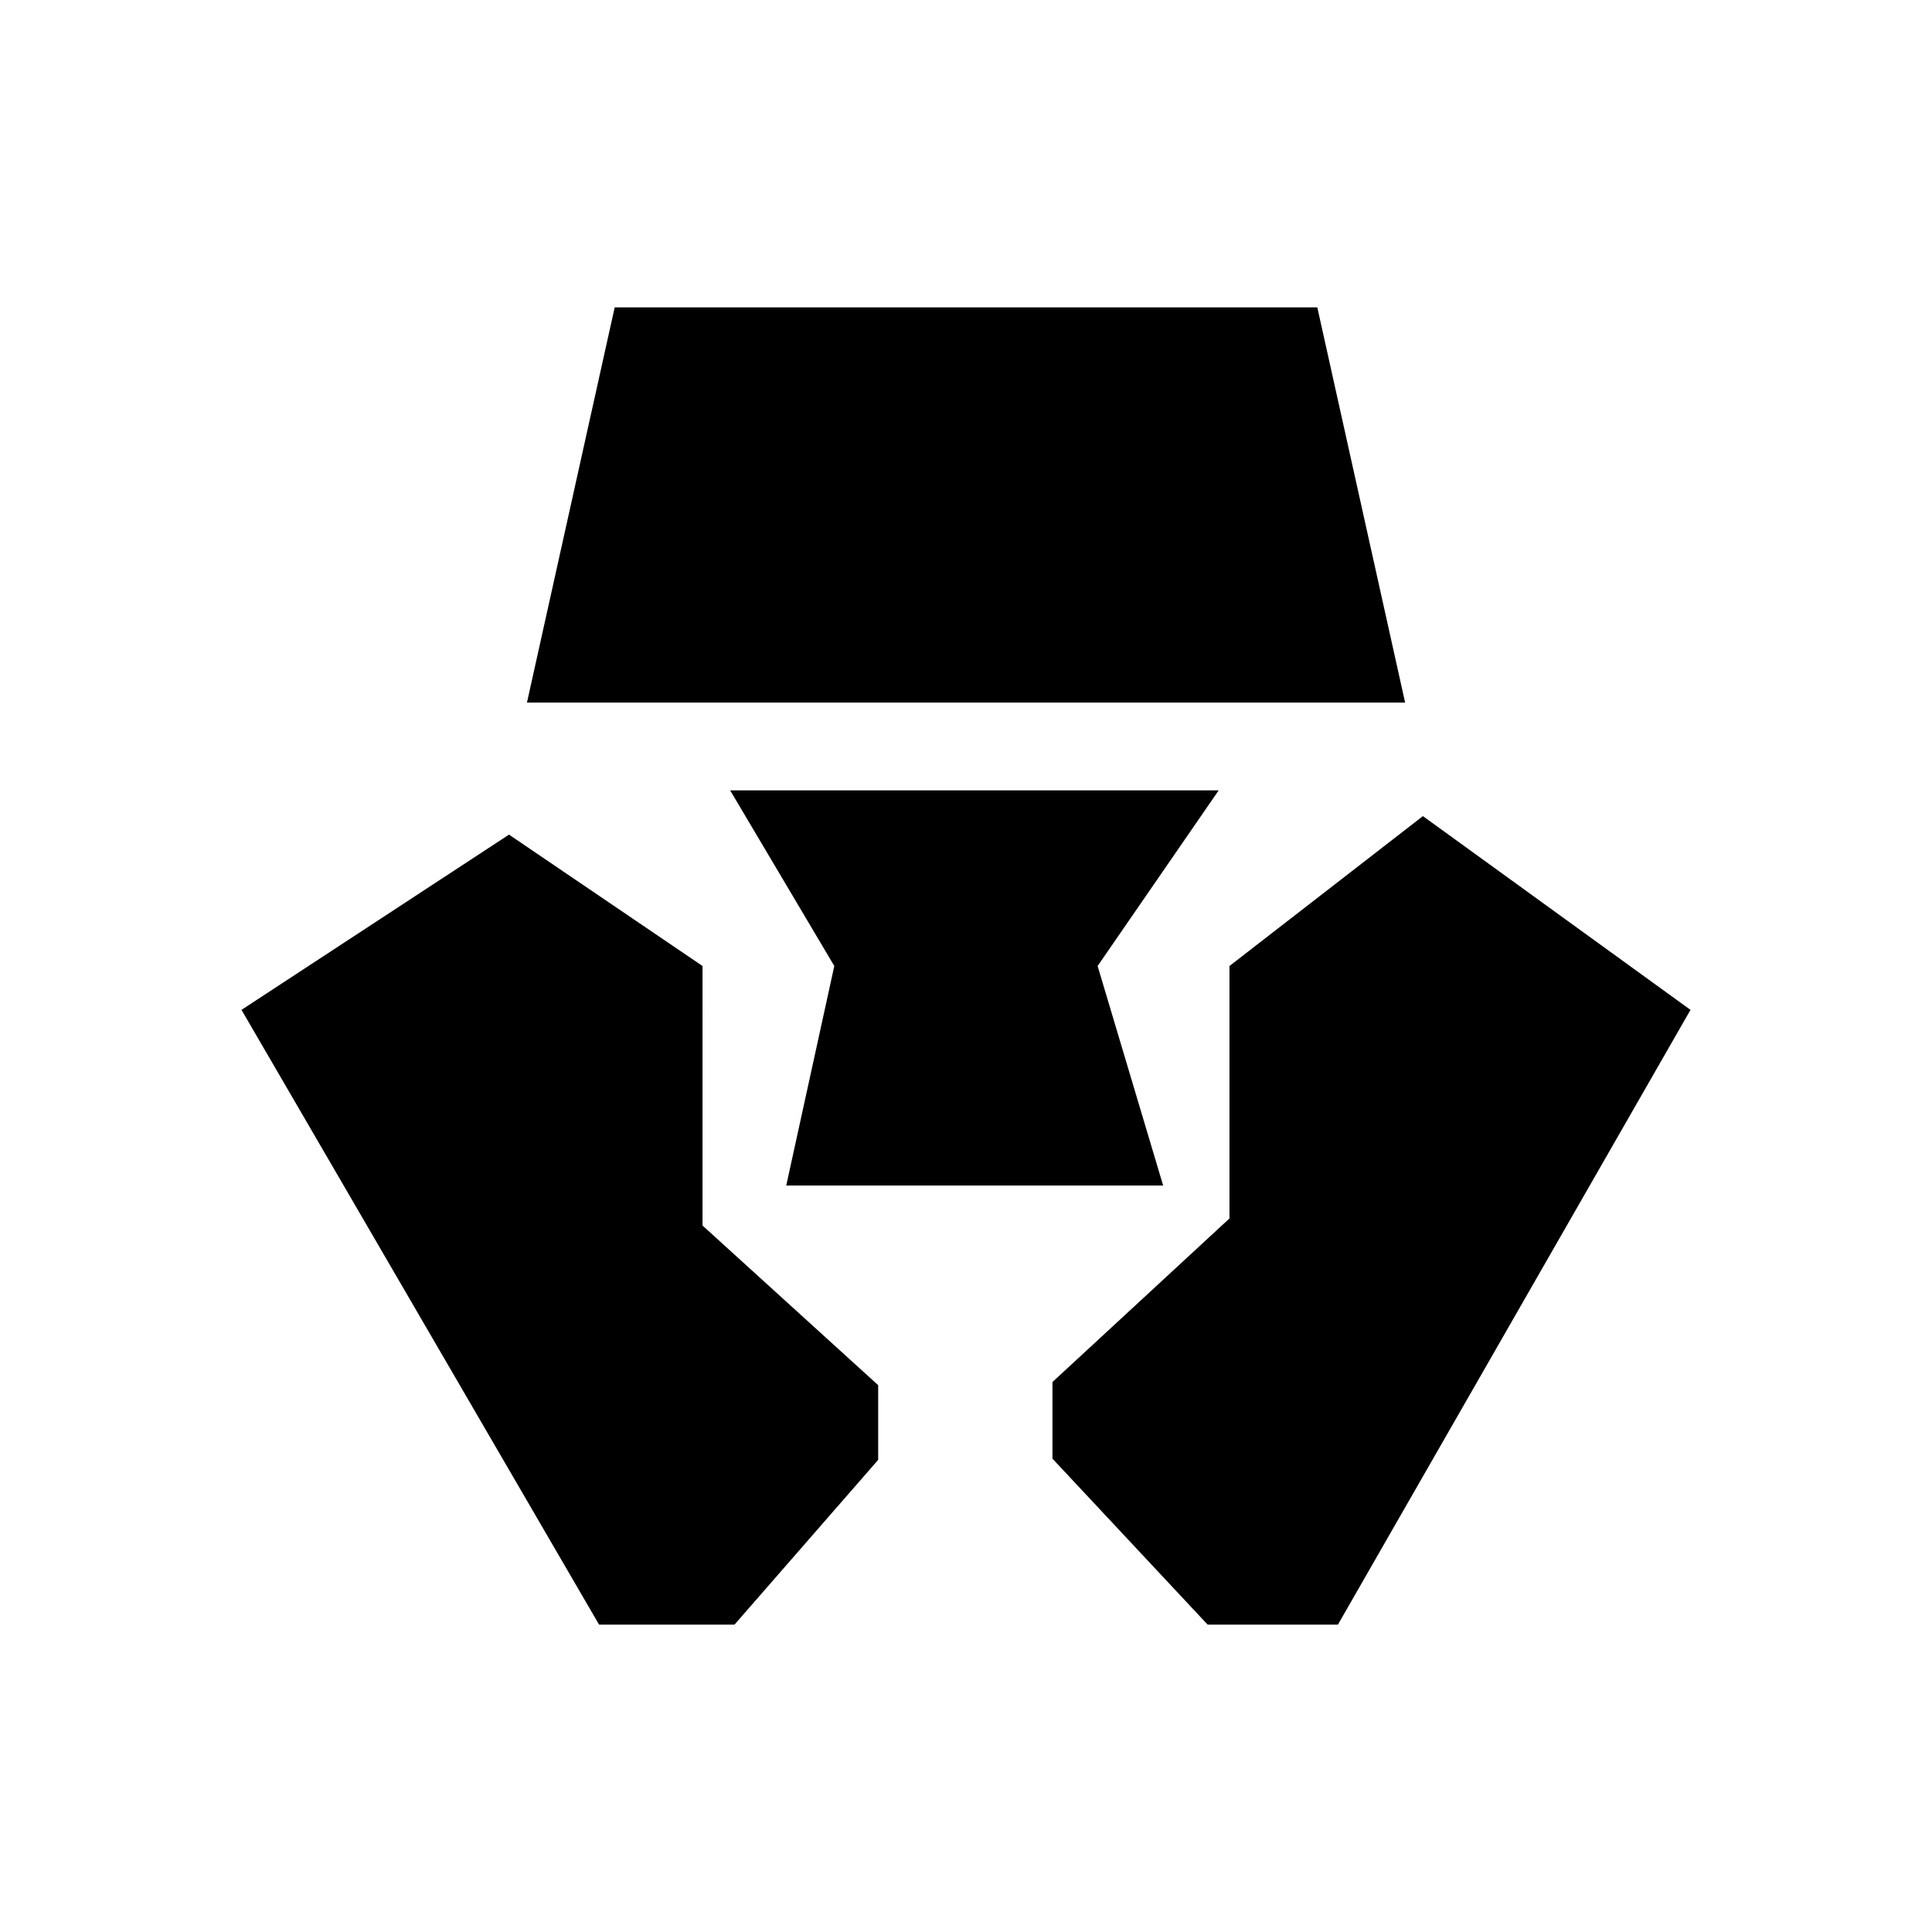 <svg xmlns="http://www.w3.org/2000/svg" width="3em" height="3em" viewBox="0 0 24 24"><path fill="currentColor" d="m7.636 3.818l-1.09 4.91h10.909l-1.091-4.91zM8.727 12l-2.404-1.632L3 12.545l4.442 7.637h1.682l1.785-2.047v-.928l-2.182-1.983zm6.412-2.182H9.07L10.364 12l-.597 2.727h4.682L13.635 12zM15.273 12l2.403-1.862L21 12.545l-4.38 7.637h-1.618l-1.928-2.062v-.952l2.199-2.032z"/></svg>
